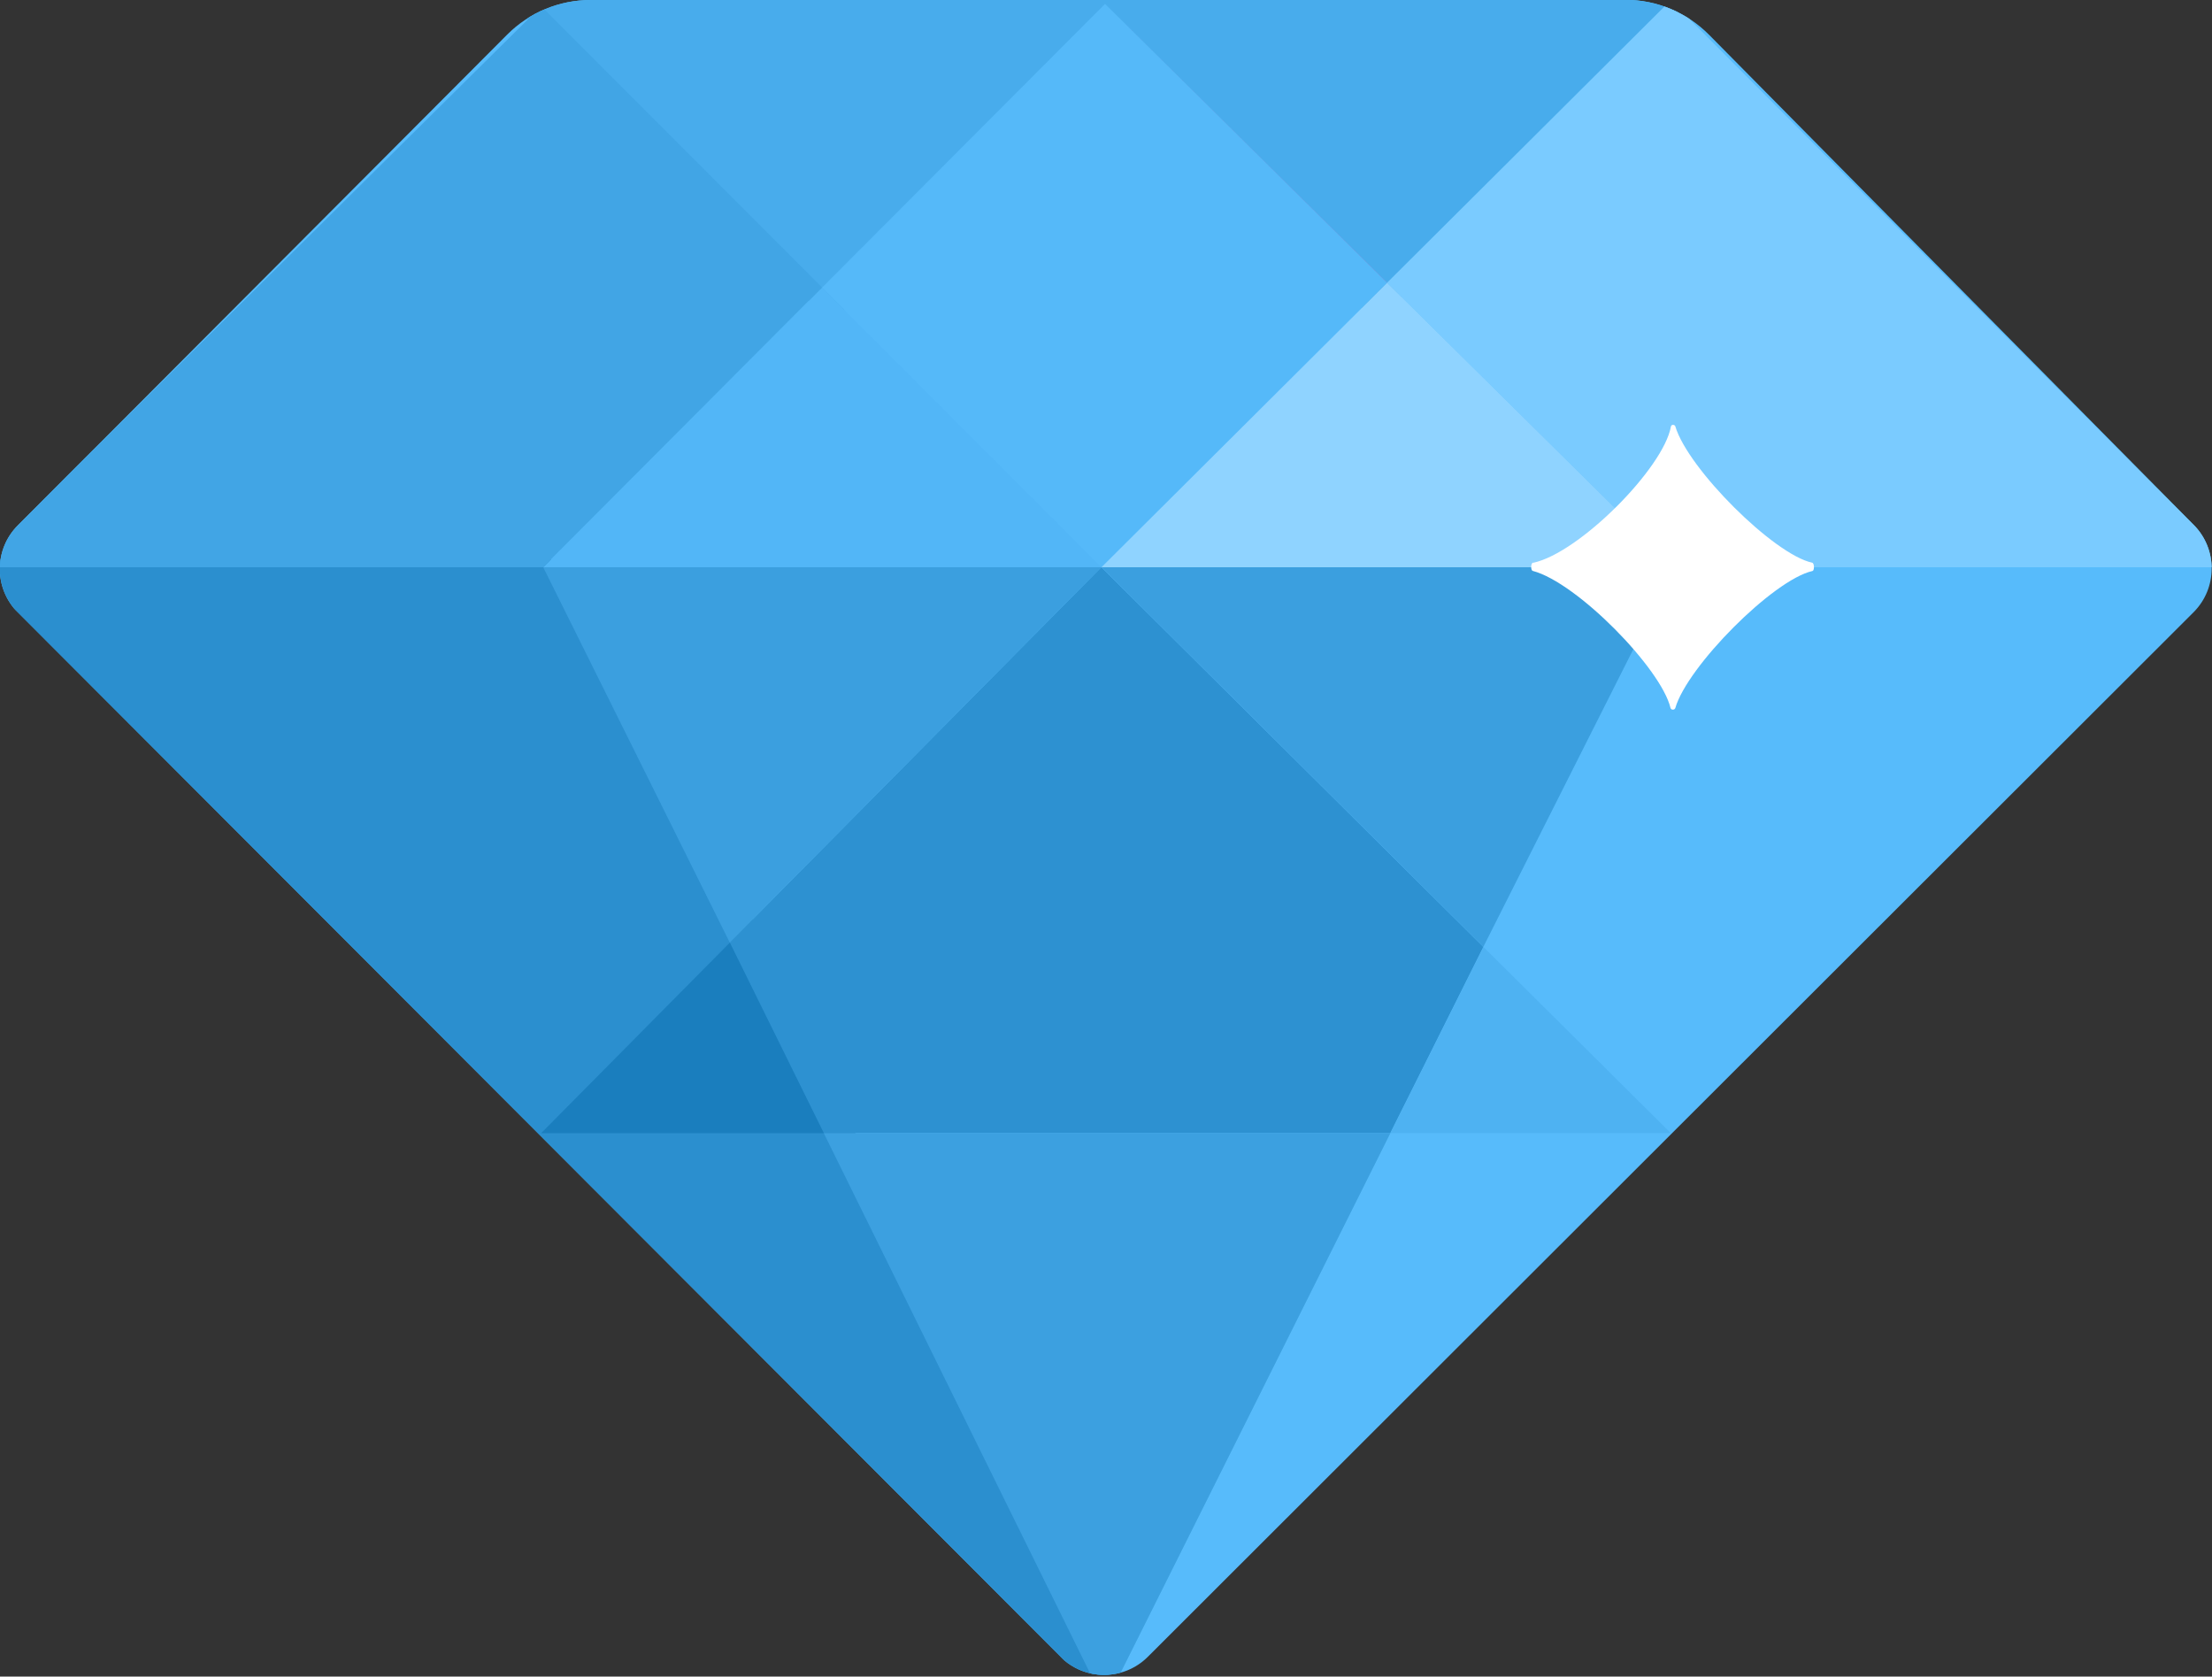 <svg viewBox="0 0 256 194" xmlns="http://www.w3.org/2000/svg"><rect x="0" y="0" width="256" height="194" fill="#333333" stroke="none"/><defs><clipPath id="a"><path d="M68.36 0c-3.63 0-7.11 1.44-9.67 4.011L2.07 60.783c-2.79 2.79-2.79 7.31 0 10.1l120.66 120.83c2.79 2.79 7.31 2.79 10.11 0L253.87 70.84c2.78-2.79 2.79-7.29.03-10.09L197.8 4.03c-2.57-2.593-6.06-4.052-9.71-4.052H68.32Z"/></clipPath></defs><g clip-path="url(#a)"><g transform="translate(-2.95-.86)"><path fill="#57BBFB" d="M68.35.85h125.71c1.73 0 3.39.69 4.62 1.92l63.2 63.907 -131.126 130.94L-.01 66.667 63.74 2.73C64.95 1.5 66.61.82 68.34.82"/><path fill="#48ACEC" d="M197.59 1.9c-1.05-.677-2.27-1.05-3.54-1.05H68.33c-1.73 0-3.39.68-4.61 1.91l2.08 2.63 31.91 31.37 66.29-.28L197.55 1.88Z"/><path fill="#2B8FCF" d="M131.35 197.04l-.6.59L-.02 66.685l1.1-1.11h69.09l61.15 127.77v3.68Z"/><path fill="#2D91D1" d="M87.42 109.93l10.87 22.05h65.56l10.77-21.55 -44.21-43.94 -43.01 43.43Z"/><path fill="#7ACBFF" d="M196.79 66.5h64.93L196.31.89l-32.83 32.684 33.29 32.91v0Z"/><path fill="#55B9F9" d="M163.49 33.58L130.84 1.311 98.09 34.137l32.32 32.36 33.06-32.917Z"/><path fill="#3B9FDF" d="M130.43 66.5H65.82l21.592 43.43 43.01-43.44 44.2 43.93 22.15-43.95h-66.36Z"/><path fill="#52B6F7" d="M65.83 66.5v0h64.6L98.1 34.14 65.82 66.49Z"/><path fill="#8FD3FF" d="M163.49 33.58l-33.06 32.917h66.35l0-.01 -33.3-32.92Z"/><path fill="#FF2690" d="M163.49 33.58L130.84 1.311l32.64 32.269Z"/><path fill="#41A5E5" d="M98.11 34.14L65.58 1.58 .04 66.49H65.83l-.01-.01 32.27-32.36Z"/><path fill="#3CA0E0" d="M130.85 198l33.01-66.02H98.29l32.55 66.01Z"/><path fill="#4EB2F2" d="M174.64 110.43l-10.78 21.54h32.45l-21.69-21.55Z"/><path fill="#1A7EBE" d="M65.59 131.98h32.708l-10.88-22.05 -21.84 22.05Z"/><path fill="#FFF" d="M180.4 65.98c5.33-1.14 15.08-10.96 15.93-15.77 .04-.25.44-.25.51-.01 1.46 4.91 11.43 14.84 15.84 15.77 .25.05.28.9.03.96 -4.56 1.03-14.49 11.06-15.87 15.85 -.08.26-.5.26-.56-.01 -1.09-4.56-10.81-14.5-15.94-15.85 -.26-.07-.23-.91.03-.96"/></g></g></svg>